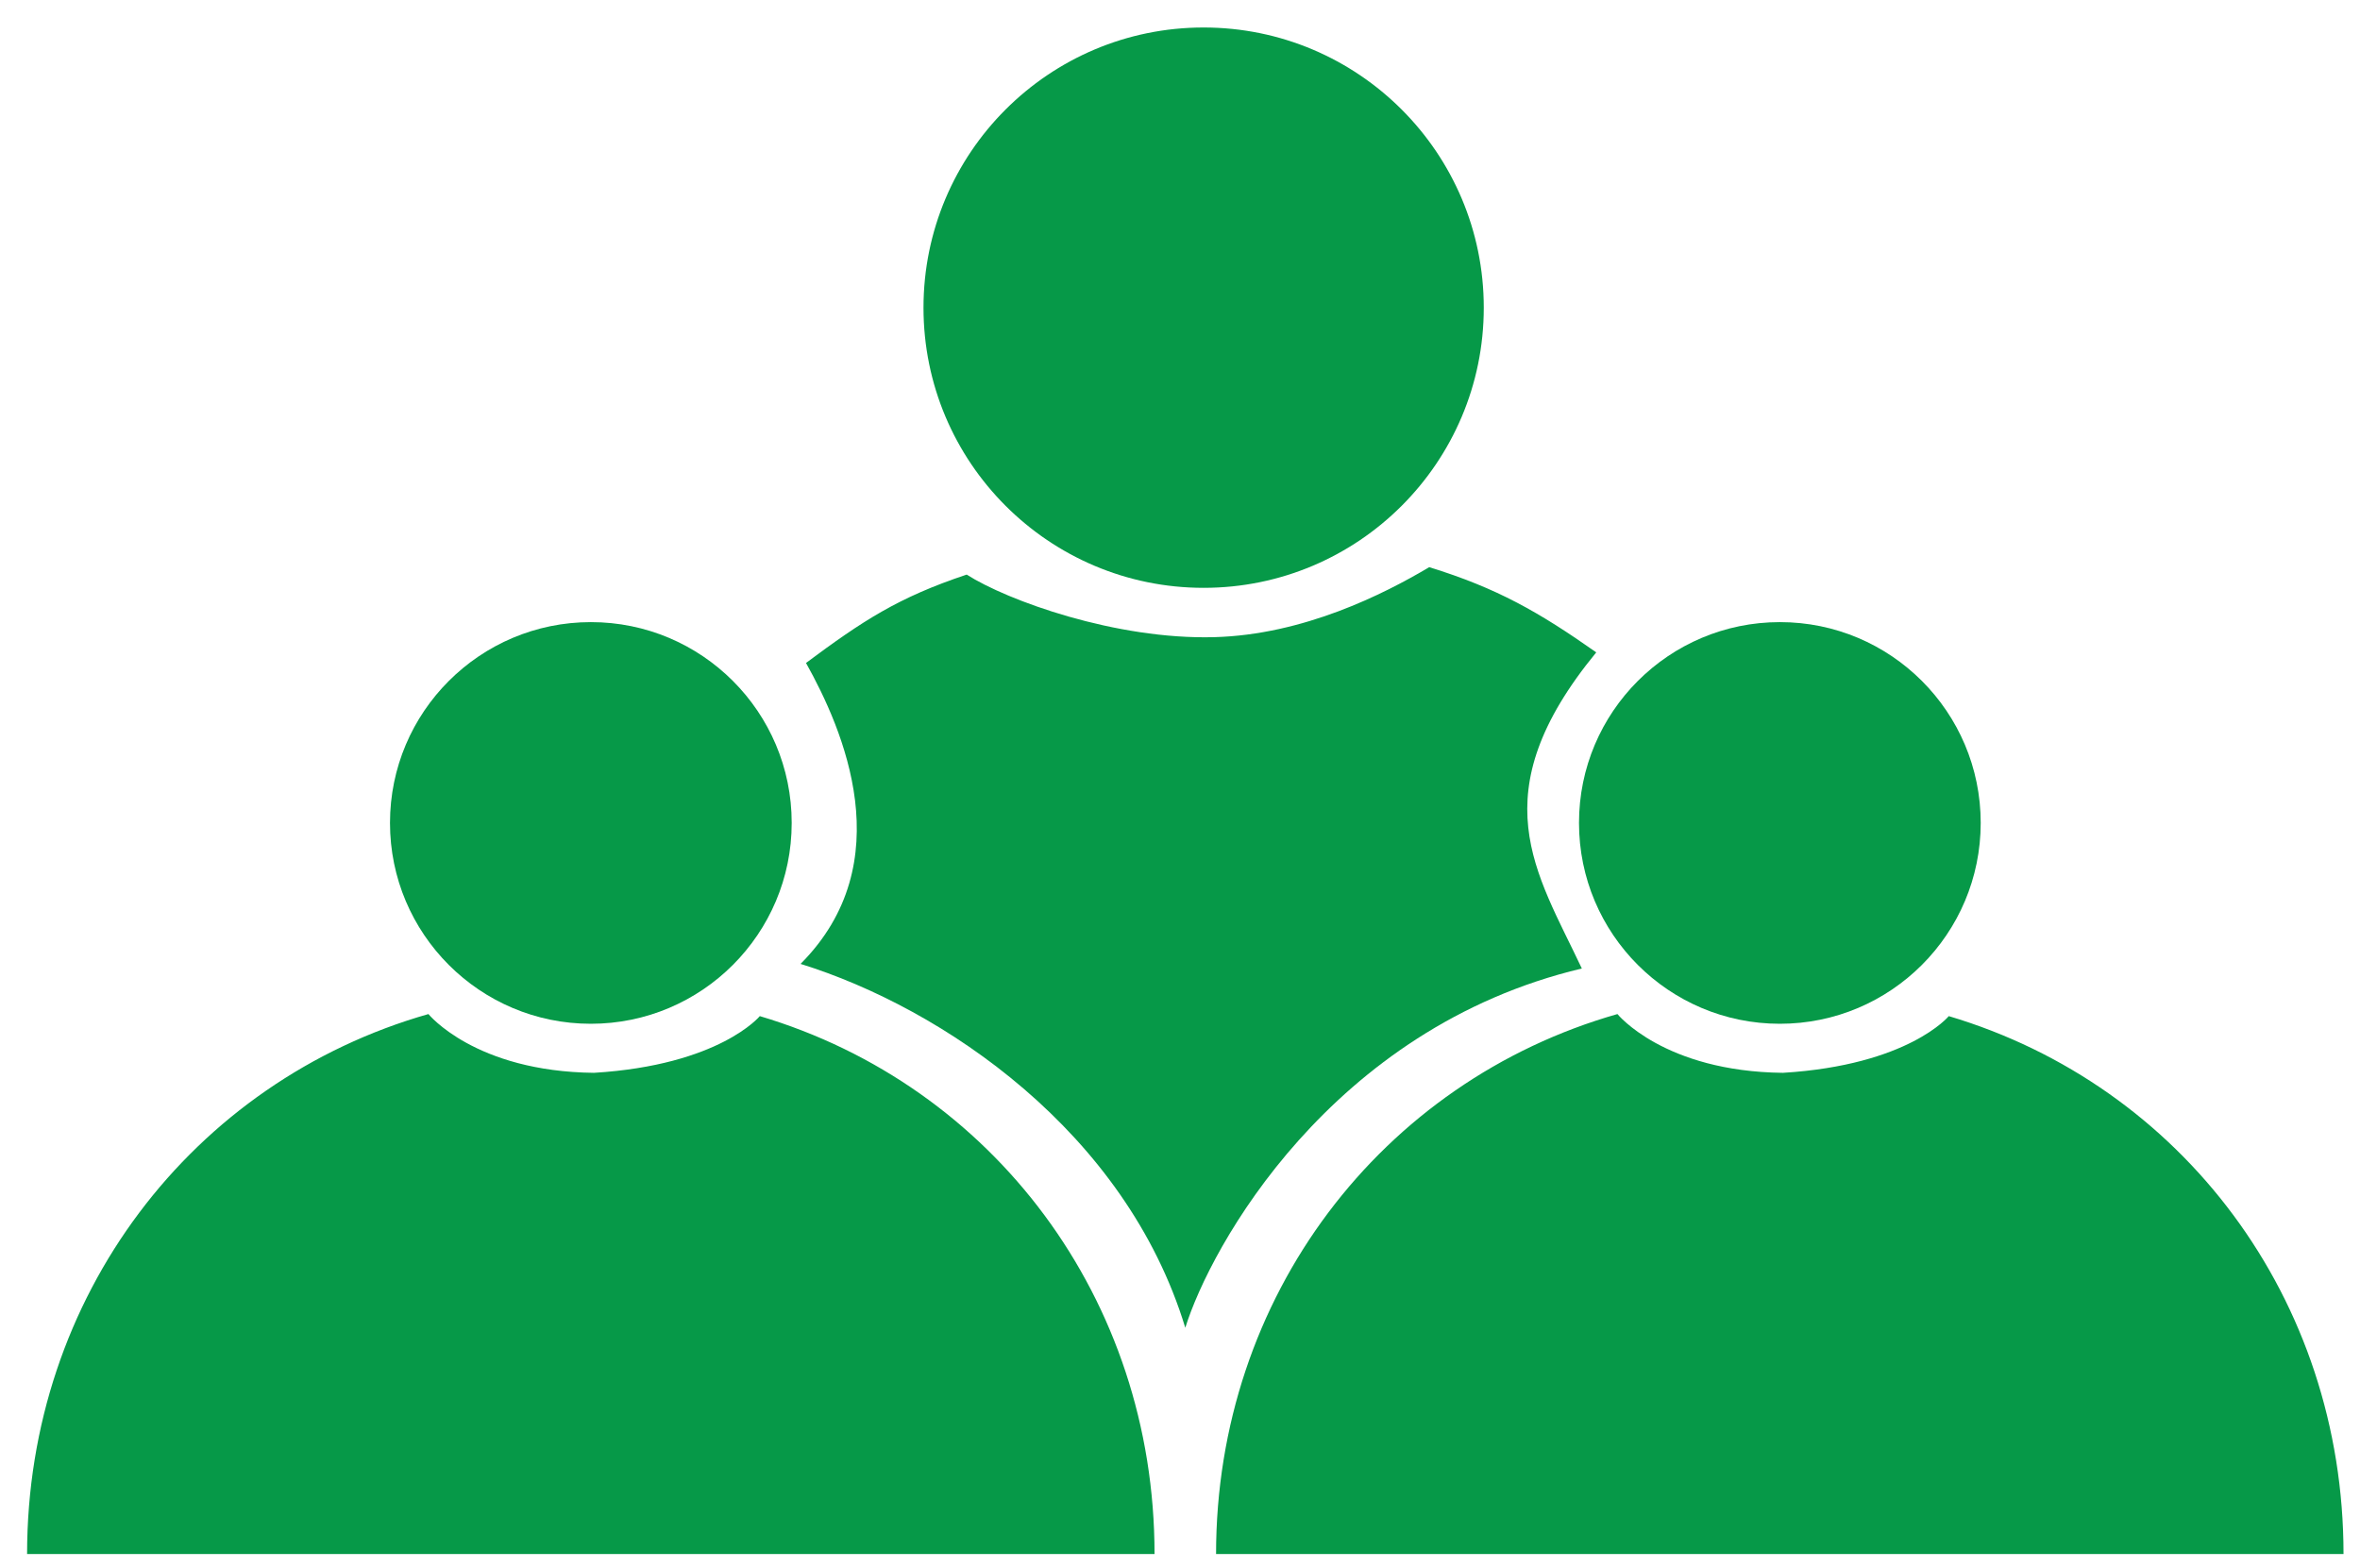 <?xml version="1.0" encoding="utf-8"?>
<!-- Generator: Adobe Illustrator 16.0.0, SVG Export Plug-In . SVG Version: 6.00 Build 0)  -->
<!DOCTYPE svg PUBLIC "-//W3C//DTD SVG 1.1//EN" "http://www.w3.org/Graphics/SVG/1.1/DTD/svg11.dtd">
<svg version="1.1" id="Layer_1" xmlns="http://www.w3.org/2000/svg" xmlns:xlink="http://www.w3.org/1999/xlink" x="0px" y="0px"
	 width="76.75px" height="51px" viewBox="326.14 62.195 76.75 51" enable-background="new 326.14 62.195 76.75 51"
	 xml:space="preserve">
<g>
	<path fill="#069948" d="M390.555,88.957c0,3.607-2.925,6.532-6.532,6.532l0,0c-3.606,0-6.532-2.924-6.532-6.532l0,0
		c0-3.606,2.926-6.53,6.532-6.53l0,0C387.63,82.425,390.555,85.35,390.555,88.957L390.555,88.957z"/>
	<path fill="#069948" d="M378.741,95.173c-7.677,2.189-13.053,9.183-13.053,17.561h36.666c0-8.306-5.264-15.242-12.837-17.494
		c0,0-1.308,1.594-5.392,1.844C380.252,97.042,378.741,95.173,378.741,95.173z"/>
</g>
<g>
	<path fill="#069948" d="M351.887,88.957c0,3.607-2.925,6.532-6.532,6.532l0,0c-3.606,0-6.532-2.924-6.532-6.532l0,0
		c0-3.606,2.926-6.53,6.532-6.53l0,0C348.962,82.425,351.887,85.35,351.887,88.957L351.887,88.957z"/>
	<path fill="#069948" d="M340.073,95.173c-7.676,2.189-13.052,9.183-13.052,17.561h36.666c0-8.306-5.264-15.242-12.837-17.494
		c0,0-1.308,1.594-5.392,1.844C341.584,97.042,340.073,95.173,340.073,95.173z"/>
</g>
<path fill="#069948" d="M374.394,72.201c0,5.031-4.079,9.111-9.111,9.111l0,0c-5.031,0-9.11-4.08-9.11-9.111l0,0
	c0-5.032,4.079-9.112,9.11-9.112l0,0C370.314,63.089,374.394,67.169,374.394,72.201L374.394,72.201z"/>
<g>
	<path fill="#069948" d="M378.052,83.411c-1.855-1.305-3.216-2.088-5.432-2.771c-1.477,0.877-4.09,2.199-6.994,2.276
		c-3.2,0.085-6.723-1.188-8.048-2.035c-2.229,0.743-3.378,1.5-5.226,2.874c1.207,2.157,3.104,6.495-0.177,9.787
		c4.625,1.435,10.573,5.458,12.512,11.833c0.813-2.625,4.729-9.743,12.896-11.684C376.103,90.55,374.26,88.029,378.052,83.411z"/>
</g>
</svg>
